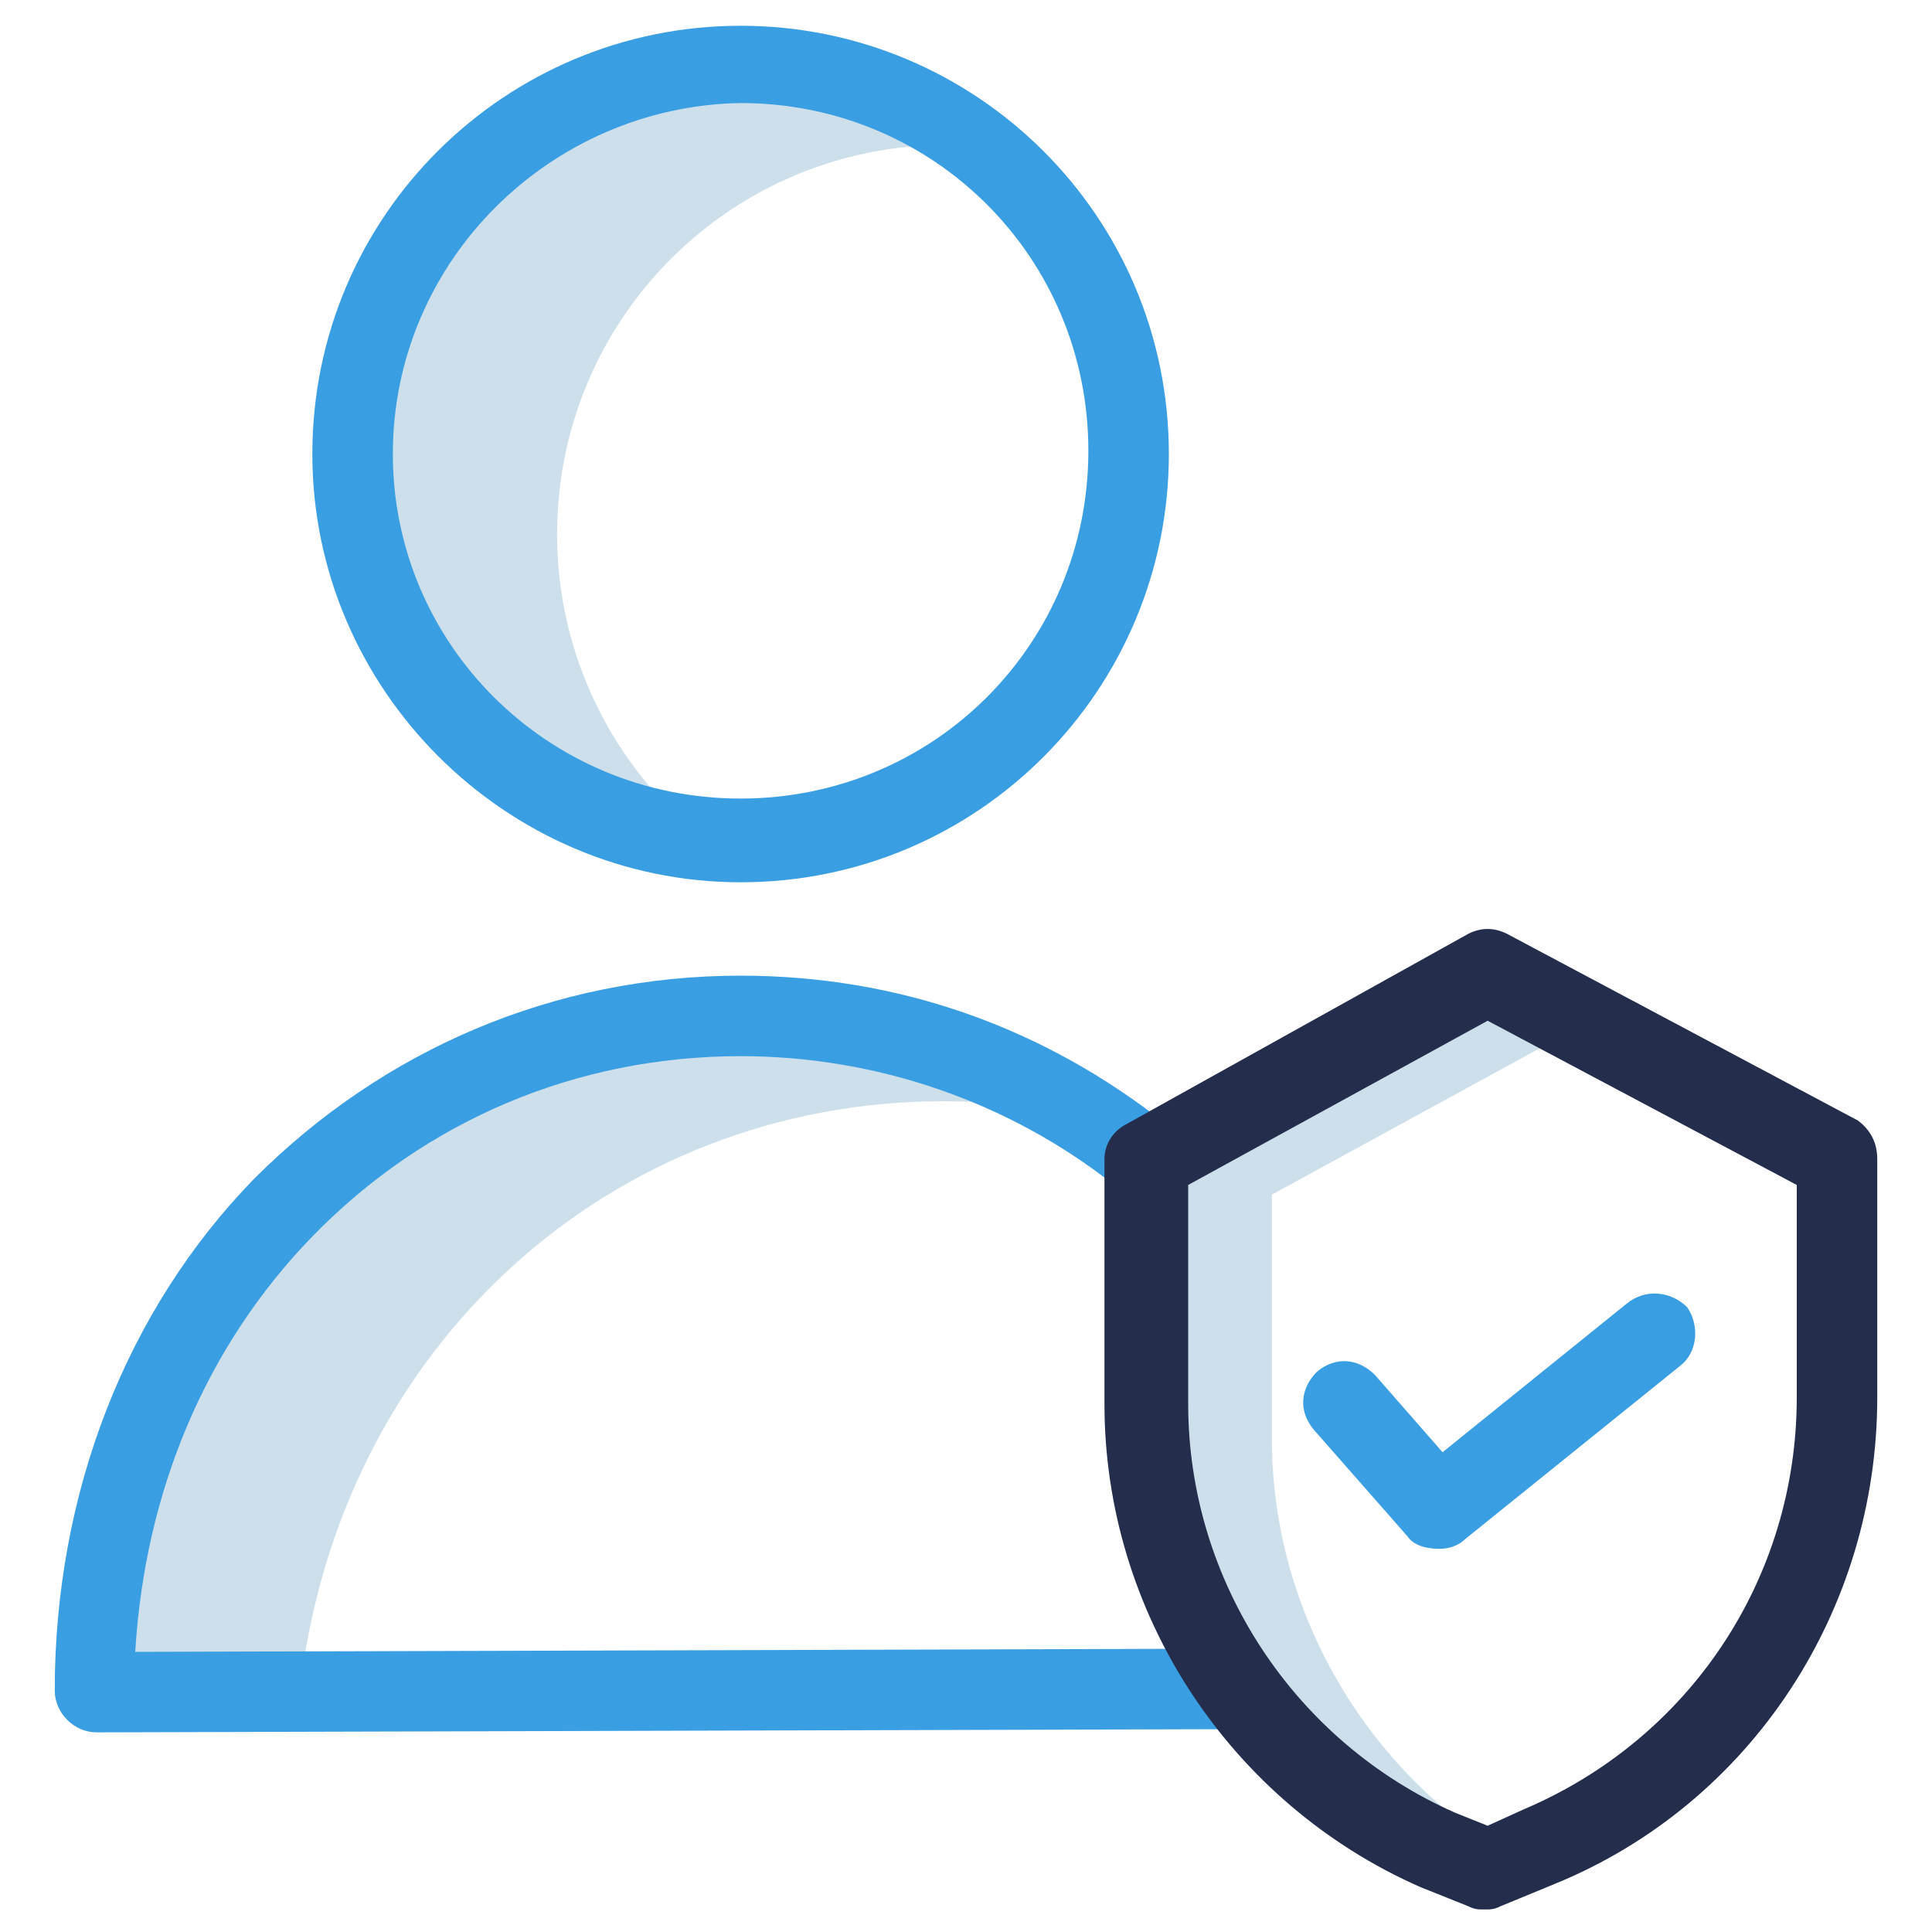 <?xml version="1.0" encoding="utf-8"?>
<!-- Generator: Adobe Illustrator 23.1.1, SVG Export Plug-In . SVG Version: 6.00 Build 0)  -->
<svg version="1.1" id="Capa_1" xmlns="http://www.w3.org/2000/svg" xmlns:xlink="http://www.w3.org/1999/xlink" x="0px" y="0px"
	 viewBox="0 0 60 60" style="enable-background:new 0 0 60 60;" xml:space="preserve">
<style type="text/css">
	.st0{fill:#CCDFEA;}
	.st1{fill:#3A9FE2;}
	.st2{fill:#242E4C;}
</style>
<g>
	<g>
		<path class="st0" d="M39.5,44.7v-7.6l9.7-5.3l-3-1.6L35.6,36v7.6c0,6,3.6,11.4,9.1,13.9l1.5,0.6l0.8-0.4
			C42.4,55,39.5,50,39.5,44.7z"/>
		<path class="st0" d="M17.3,16.6c0-6.7,5.4-12.1,12.1-12.1c0.4,0,0.8,0,1.1,0.1c-4-3.2-9.7-3.4-14-0.7c-4.3,2.8-6.4,8-5.2,13
			s5.5,8.7,10.6,9.2C19,23.8,17.3,20.3,17.3,16.6z"/>
		<path class="st0" d="M29.3,34.2c1.4,0,2.8,0.1,4.2,0.4c-3.2-2-6.8-3-10.5-3c-11.1,0-20.1,8.9-20.1,21l6.4,0
			C10.5,41.8,19,34.2,29.3,34.2z"/>
	</g>
	<path class="st1" d="M23,27.4c7.4,0,13.3-6,13.3-13.3c0-7.4-6-13.3-13.3-13.3S9.7,6.7,9.7,14.1C9.7,21.4,15.7,27.4,23,27.4z
		 M23,3.2c6,0,10.8,4.8,10.8,10.8c0,6-4.8,10.8-10.8,10.8S12.2,20,12.2,14.1C12.2,8.1,17.1,3.3,23,3.2z"/>
	<path class="st1" d="M4.2,51.3c0.3-5,2.2-9.5,5.5-12.9c3.5-3.6,8.2-5.6,13.3-5.6h0c4.2,0,8.3,1.4,11.6,4c0.2,0.2,0.4,0.3,0.6,0.5
		l1.6-1.9c-0.2-0.2-0.4-0.4-0.6-0.5c-3.8-3-8.3-4.6-13.2-4.6c-5.8,0-11.1,2.3-15.1,6.3c-4,4.1-6.2,9.8-6.2,15.9
		c0,0.7,0.6,1.3,1.3,1.3l35.4-0.1v-2.5L4.2,51.3z"/>
	<path class="st1" d="M50.5,40.5l-5.7,4.6l-2.1-2.4c-0.5-0.5-1.2-0.6-1.8-0.1c-0.5,0.5-0.6,1.2-0.1,1.8l2.9,3.3
		c0.2,0.3,0.6,0.4,1,0.4c0.3,0,0.6-0.1,0.8-0.3l6.7-5.4c0.5-0.4,0.6-1.2,0.2-1.8C51.9,40.1,51.1,40,50.5,40.5z"/>
	<path class="st2" d="M57.7,34.8l-10.9-5.8c-0.4-0.2-0.8-0.2-1.2,0L35,34.9c-0.4,0.2-0.7,0.6-0.7,1.1v7.6c0,6.5,3.9,12.4,9.8,15
		l1.5,0.6c0.2,0.1,0.3,0.1,0.5,0.1c0.2,0,0.3,0,0.5-0.1l1.7-0.7c6.1-2.5,10-8.5,10-15.1V36C58.3,35.5,58.1,35.1,57.7,34.8z
		 M55.8,43.4c0,5.6-3.3,10.6-8.5,12.8h0l-1.1,0.5l-1-0.4c-5-2.2-8.3-7.2-8.3-12.7v-6.8l9.3-5.1l9.6,5.1V43.4z"/>
</g>
</svg>
